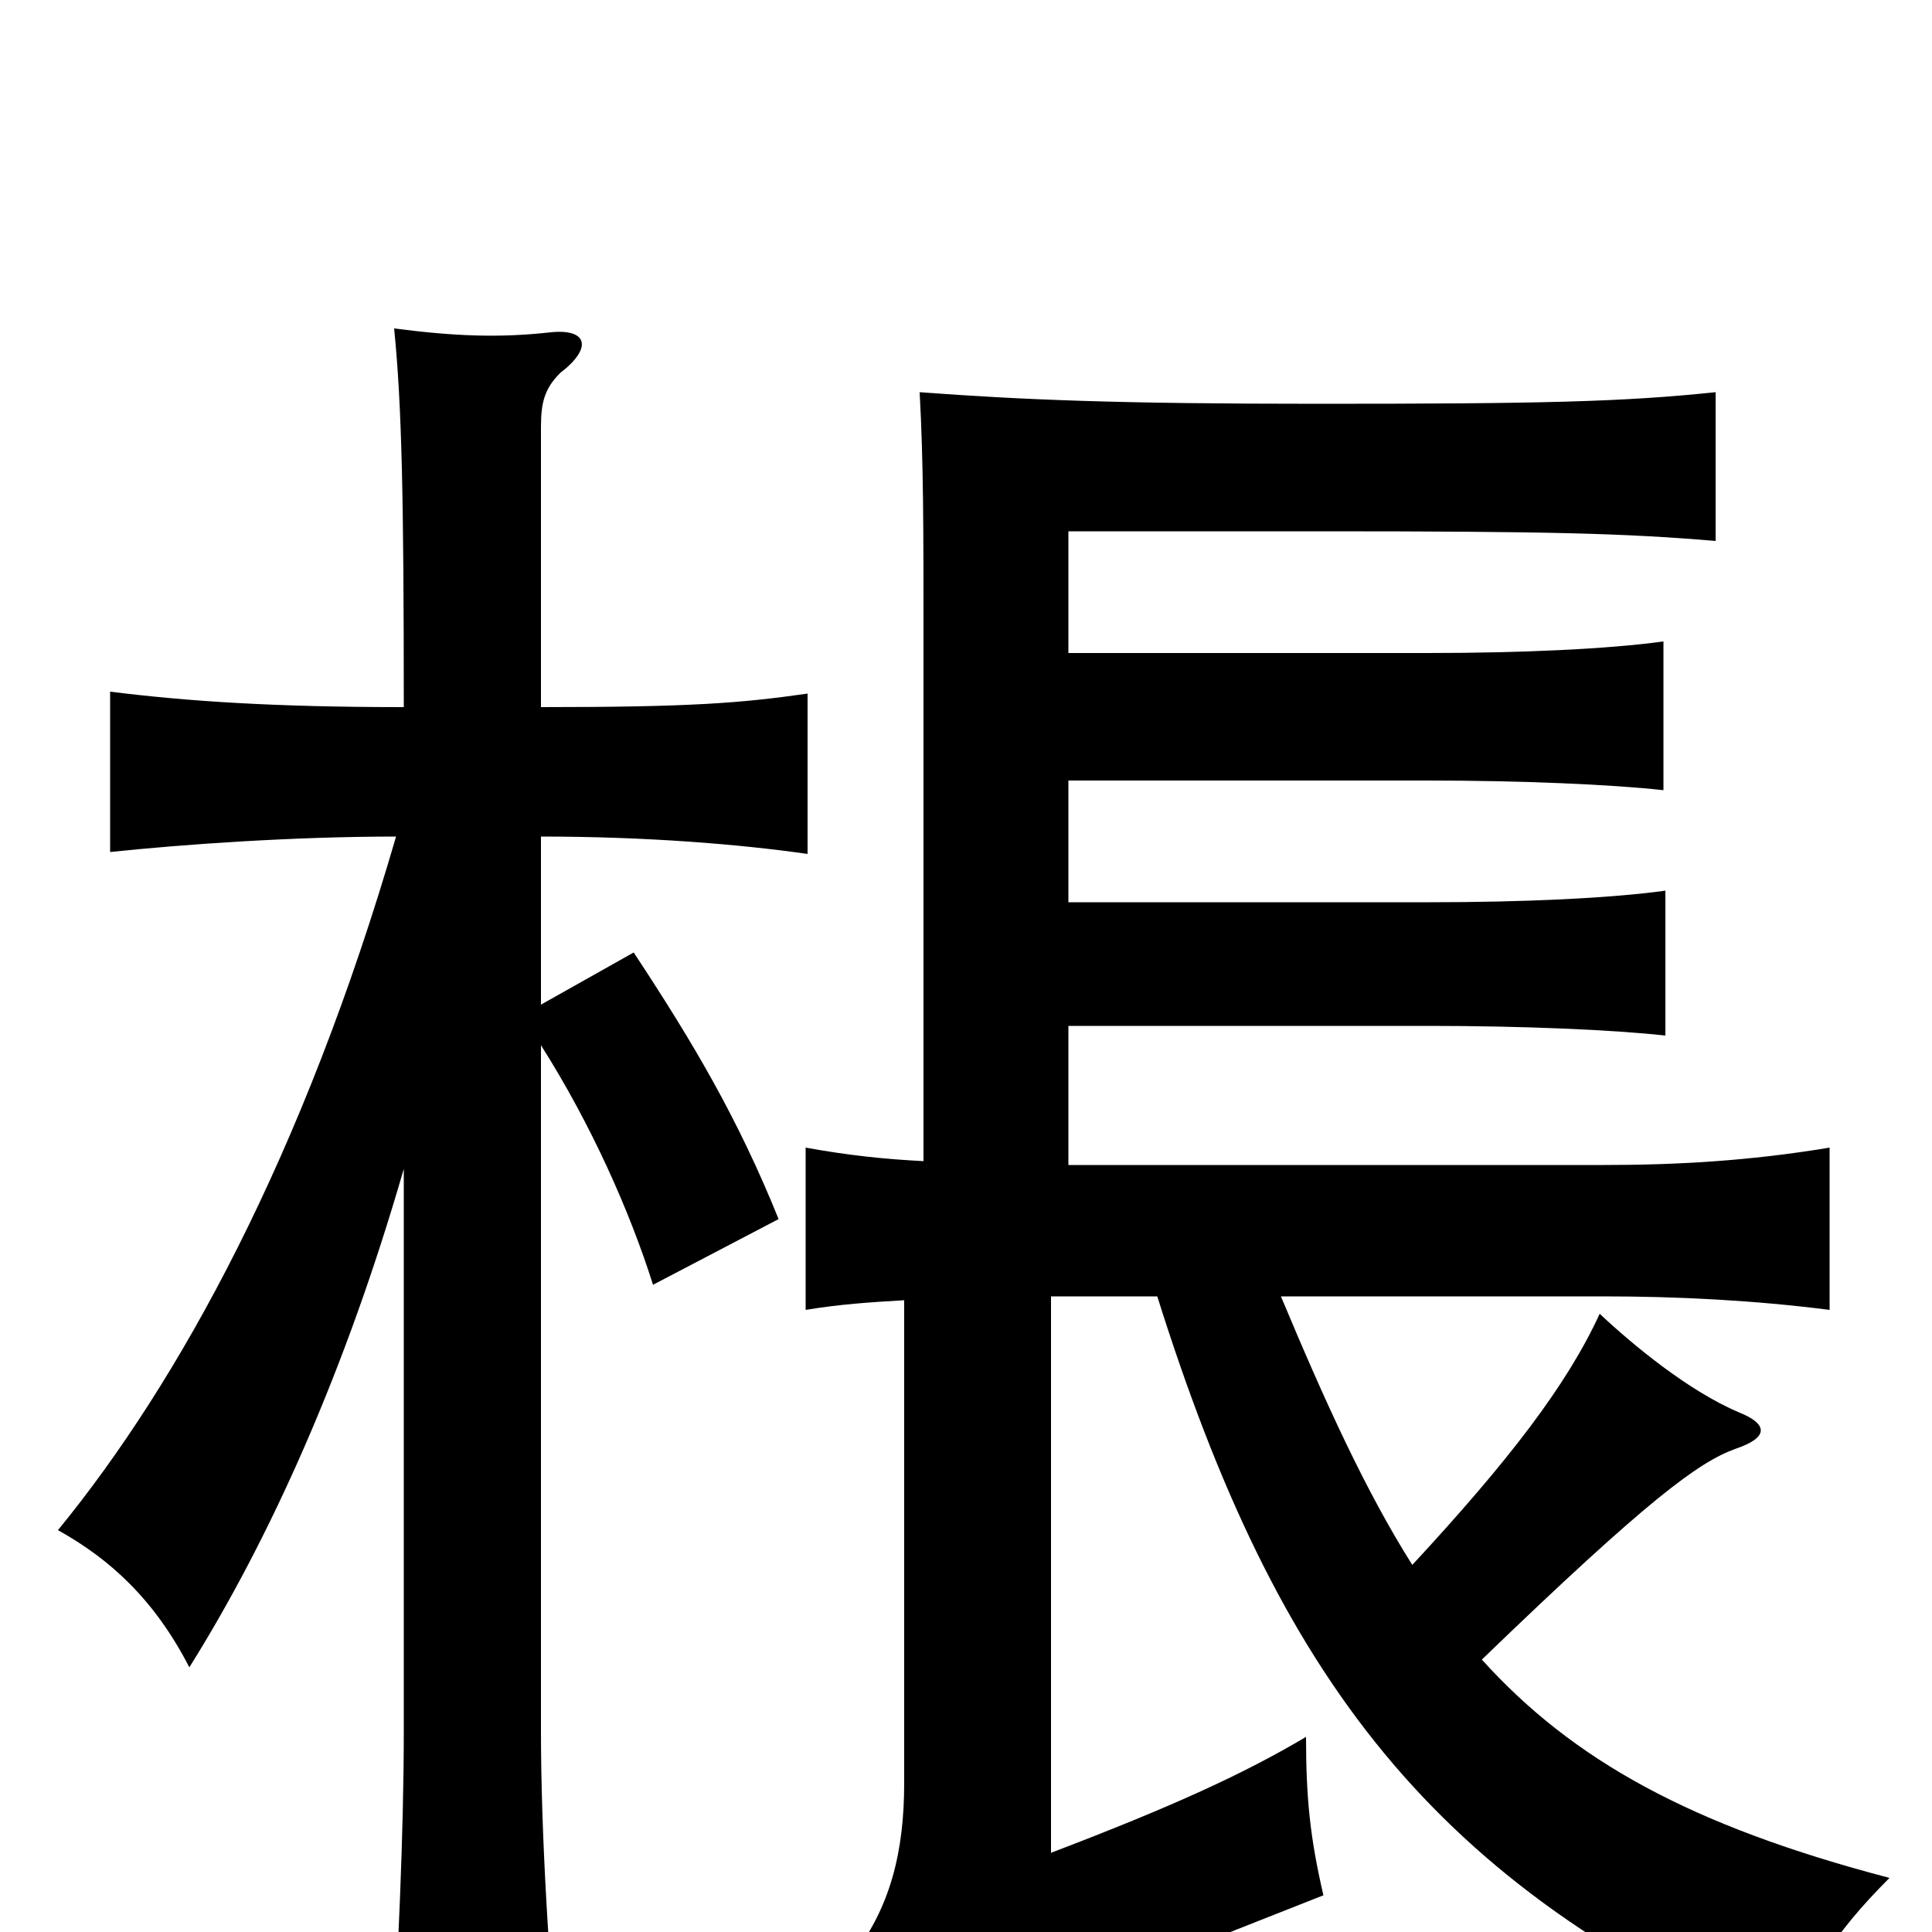 <svg xmlns="http://www.w3.org/2000/svg" viewBox="0 -1000 1000 1000">
	<path fill="#000000" d="M767 -141C853 -224 879 -243 898 -250C916 -256 915 -263 900 -269C874 -280 845 -304 828 -320C811 -283 781 -244 731 -190C707 -228 686 -274 663 -329H830C868 -329 908 -327 947 -322V-406C905 -399 867 -397 830 -397H553V-469H740C788 -469 835 -467 862 -464V-539C833 -535 788 -533 740 -533H553V-596H739C787 -596 834 -594 861 -591V-668C832 -664 787 -662 739 -662H553V-725H684C801 -725 841 -724 888 -720V-797C840 -792 799 -791 682 -791C579 -791 530 -793 476 -797C478 -761 478 -726 478 -669V-399C458 -400 439 -402 417 -406V-322C435 -325 451 -326 468 -327V-77C468 -42 461 -12 440 14C466 33 479 45 497 73C520 51 538 40 571 26L685 -19C678 -49 676 -70 676 -101C644 -82 607 -65 544 -41V-329H599C661 -132 741 -24 926 56C934 25 948 2 978 -28C875 -55 814 -89 767 -141ZM209 -634C142 -634 97 -637 57 -642V-559C95 -563 152 -567 205 -567C157 -402 93 -285 30 -208C57 -193 80 -172 98 -137C140 -204 179 -291 209 -395V-104C209 -52 206 16 202 78H290C284 16 280 -52 280 -104V-459C306 -418 326 -373 338 -335L403 -369C382 -421 359 -460 328 -507L280 -480V-567C335 -567 383 -563 418 -558V-641C383 -636 357 -634 280 -634V-779C280 -792 282 -799 290 -807C307 -820 304 -830 285 -828C258 -825 235 -826 204 -830C208 -790 209 -742 209 -634Z"/>
</svg>